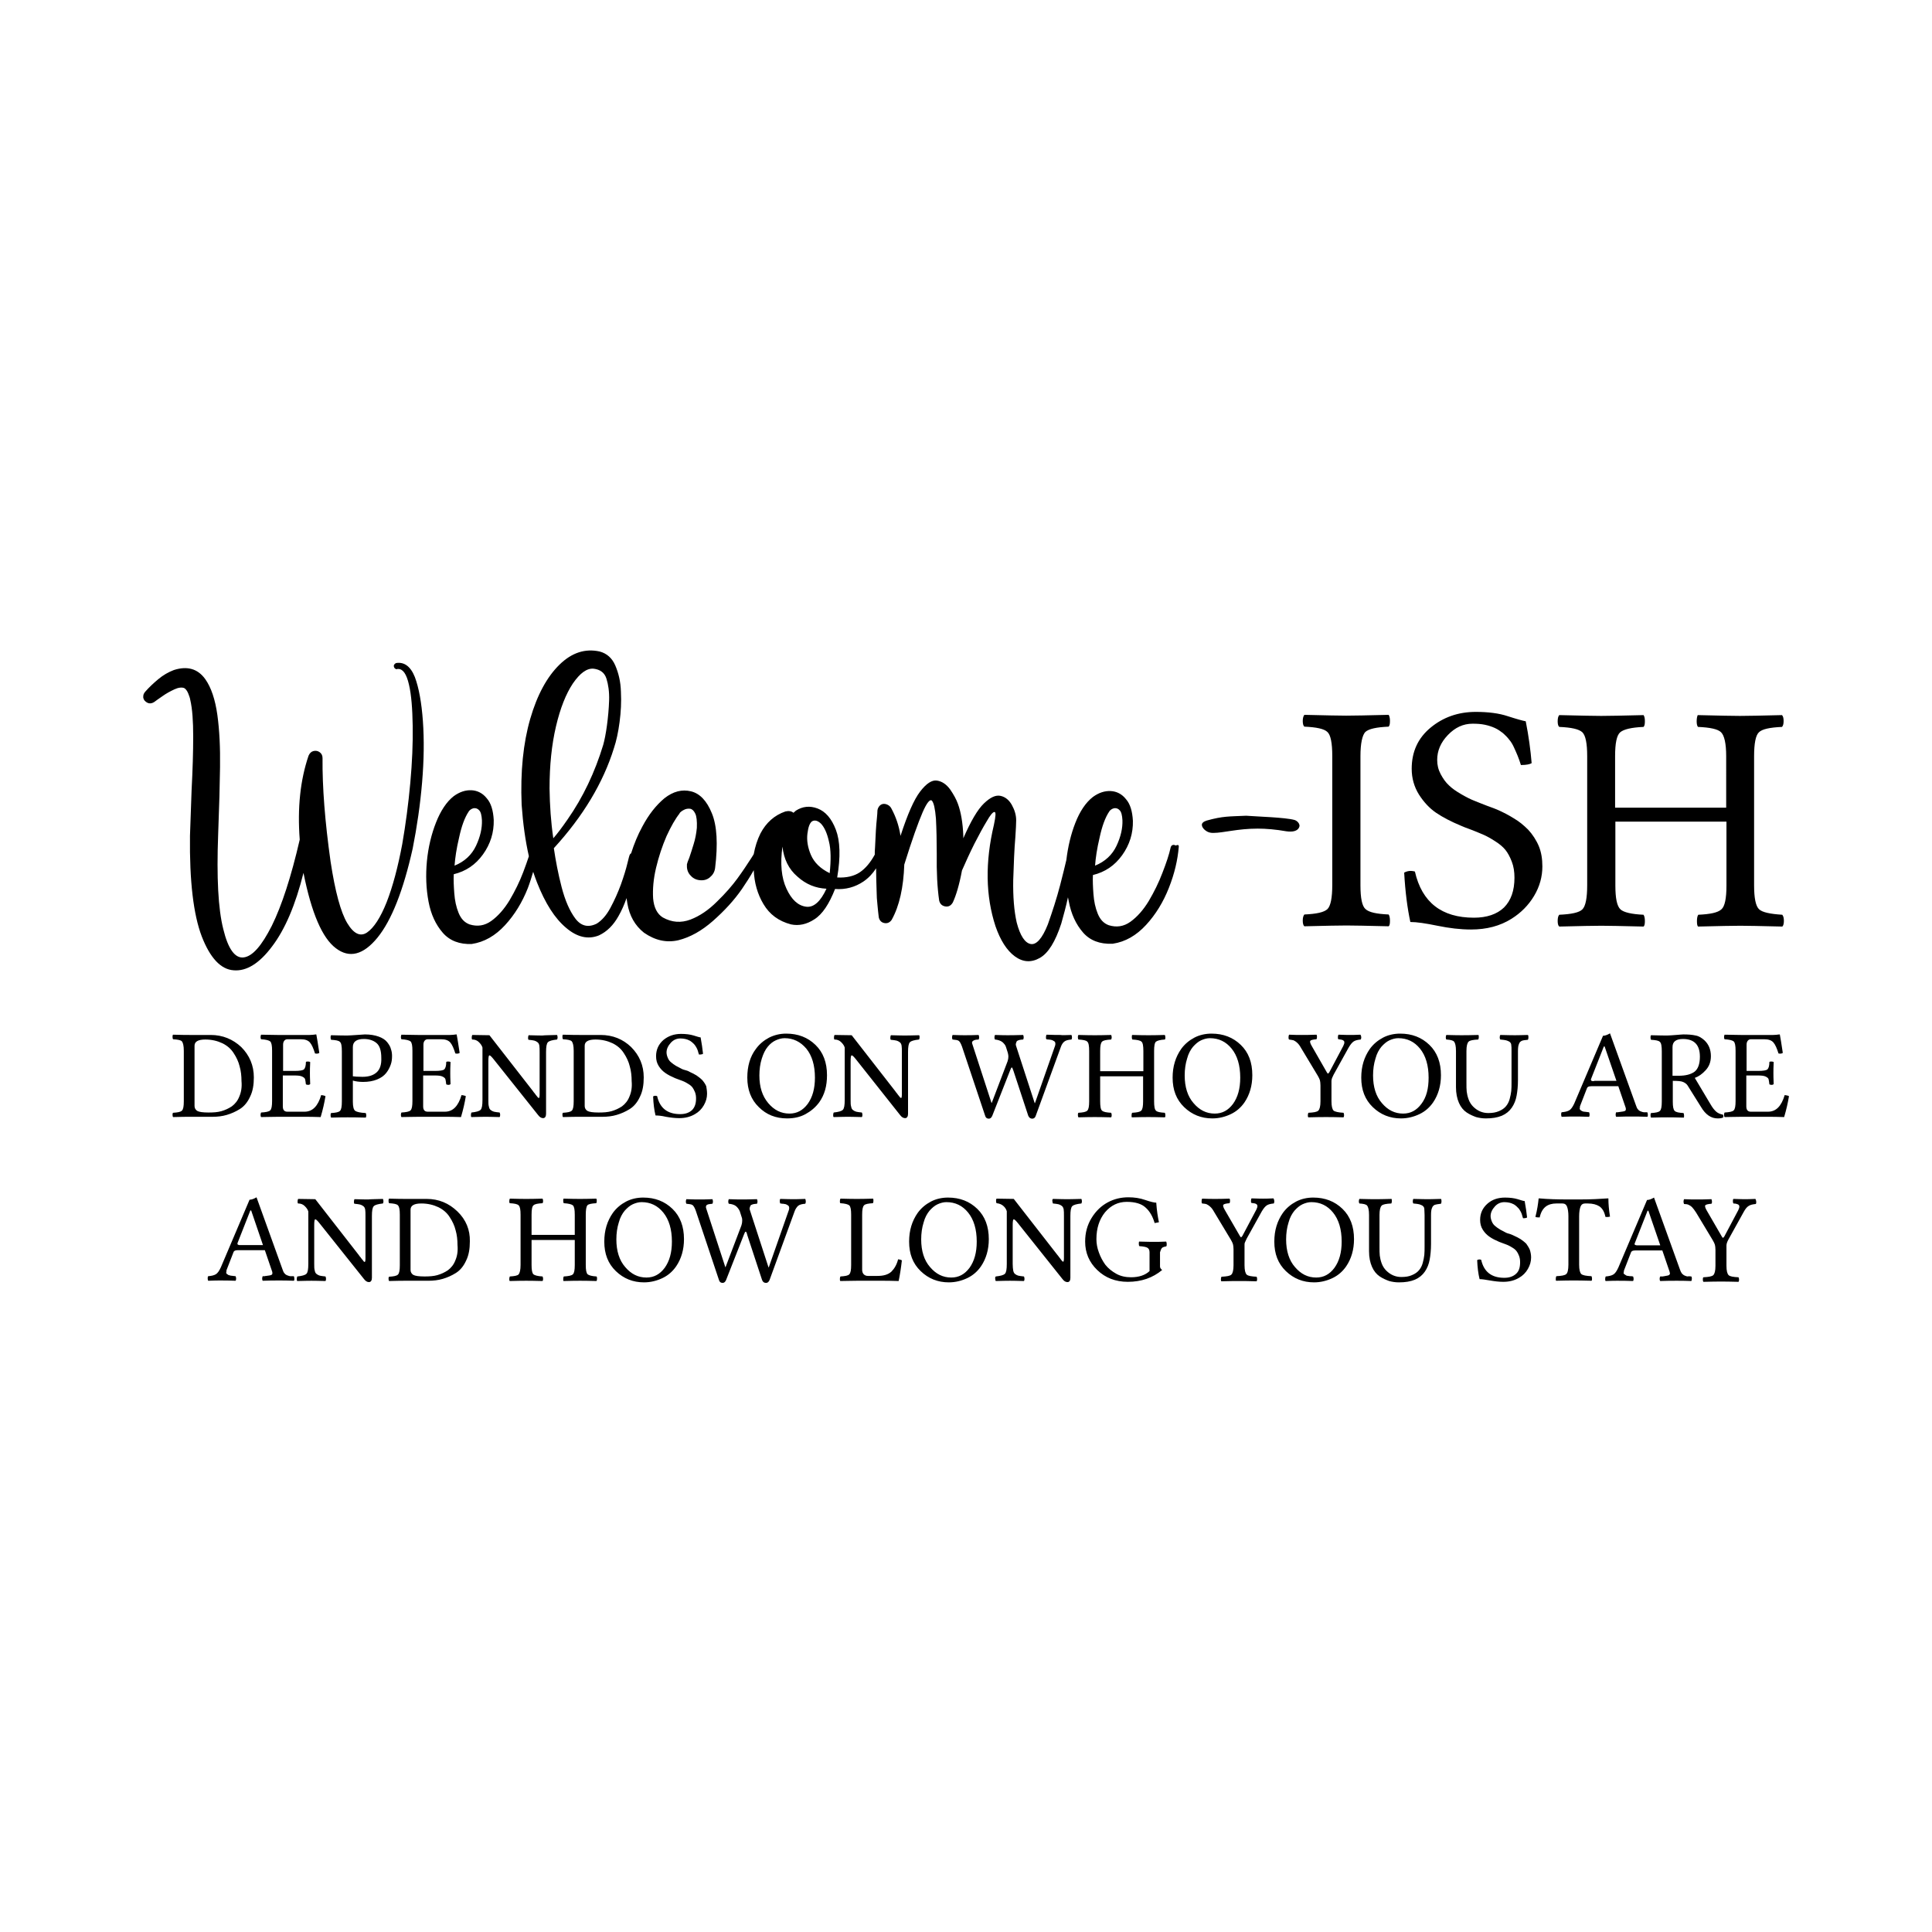 <?xml version="1.0" encoding="utf-8"?>
<!-- Generator: Adobe Illustrator 18.0.0, SVG Export Plug-In . SVG Version: 6.00 Build 0)  -->
<!DOCTYPE svg PUBLIC "-//W3C//DTD SVG 1.1//EN" "http://www.w3.org/Graphics/SVG/1.1/DTD/svg11.dtd">
<svg version="1.1" id="Layer_1" xmlns="http://www.w3.org/2000/svg" xmlns:xlink="http://www.w3.org/1999/xlink" x="0px" y="0px"
	 viewBox="0 0 720 720" style="enable-background:new 0 0 720 720;" xml:space="preserve">
<g>
	<path d="M108.2,475.6c-0.2,0-0.6-0.1-1.1-0.3c-0.5-0.2-0.8-0.4-1.1-0.8c-0.3-0.3-0.5-0.8-0.7-1.4l-9.7-26.9c-1,0.6-1.9,0.9-2.6,0.9
		l-10.7,25.2c-0.6,1.3-1.2,2.2-1.9,2.6c-0.7,0.4-1.6,0.6-2.8,0.7c-0.2,0.2-0.2,0.5-0.2,0.9s0.1,0.7,0.2,0.8c2.3-0.1,3.7-0.1,4.2-0.1
		c1.7,0,3.7,0,6,0.1c0.1-0.1,0.2-0.4,0.2-0.8s-0.1-0.7-0.2-0.9c-0.4,0-0.7-0.1-0.9-0.1c-0.2,0-0.5-0.1-0.9-0.1
		c-0.4-0.1-0.6-0.2-0.8-0.2c-0.1-0.1-0.3-0.2-0.6-0.4s-0.3-0.4-0.3-0.6c0.1-0.2,0.1-0.5,0.1-0.8l2.6-6.7c0.1-0.3,0.3-0.5,0.5-0.6
		c0.2-0.1,0.6-0.2,1.2-0.2h10l2.7,7.9c0.1,0.2,0.1,0.4,0.1,0.5c0,0.2,0,0.3,0,0.4c0,0.1-0.1,0.2-0.2,0.3c-0.1,0.1-0.2,0.2-0.4,0.2
		c-0.2,0.1-0.3,0.1-0.4,0.1s-0.3,0.1-0.6,0.1c-0.3,0-0.5,0.1-0.6,0.1c-0.2,0-0.4,0-0.7,0.1c-0.3,0-0.5,0-0.7,0
		c-0.1,0.2-0.2,0.5-0.2,0.9s0.1,0.7,0.2,0.8c2.3-0.1,4.4-0.1,6.2-0.1c1.3,0,3.1,0,5.4,0.1c0.2-0.1,0.2-0.4,0.2-0.8s-0.1-0.7-0.2-0.9
		C108.9,475.6,108.4,475.6,108.2,475.6z M89.7,464c-0.2,0-0.4,0-0.5,0c-0.1,0-0.3,0-0.4-0.1s-0.2-0.1-0.2-0.1s-0.1-0.1-0.1-0.2
		c0-0.1,0-0.2,0-0.3l4.8-12.2h0.3L98,464H89.7z M142.7,446.8c0.1,0.2,0.2,0.5,0.2,0.9s-0.1,0.7-0.2,0.8c-1.8,0.2-2.9,0.5-3.4,1
		s-0.7,1.7-0.7,3.7v23c0,1-0.4,1.6-1.1,1.6c-0.7,0-1.3-0.4-1.9-1.2l-16.5-20.7c-0.8-1-1.3-1.5-1.6-1.5c-0.3,0-0.4,0.8-0.4,2.3V471
		c0,1.1,0,1.9,0.2,2.5c0.1,0.6,0.3,1,0.7,1.3c0.4,0.3,0.8,0.5,1.2,0.6c0.4,0.1,1.1,0.2,2.1,0.3c0.1,0.2,0.2,0.5,0.2,0.9
		s-0.1,0.7-0.2,0.8c-3.1-0.1-4.9-0.1-5.2-0.1c-0.4,0-2.2,0-5.3,0.1c-0.2-0.1-0.2-0.4-0.2-0.8c0-0.4,0.1-0.7,0.2-0.9
		c1.8-0.2,2.9-0.5,3.4-1c0.5-0.5,0.7-1.7,0.7-3.7v-19.5c-0.2-0.7-0.6-1.3-1.3-2s-1.5-1-2.5-1c-0.2-0.1-0.2-0.4-0.2-0.8
		s0.1-0.7,0.2-0.9l6.4,0.1l16.2,20.8c0.2,0.3,0.4,0.6,0.7,0.9c0.3,0.4,0.4,0.6,0.6,0.8s0.3,0.3,0.4,0.5c0.1,0.2,0.3,0.3,0.3,0.3
		c0.1,0.1,0.2,0.1,0.2,0.1c0.2,0,0.3-0.5,0.3-1.4v-15.6c0-1.1,0-1.9-0.1-2.5c-0.1-0.6-0.3-1-0.7-1.3c-0.4-0.3-0.8-0.5-1.2-0.6
		c-0.4-0.1-1.1-0.2-2.1-0.3c-0.2-0.1-0.2-0.4-0.2-0.8s0.1-0.7,0.2-0.9c3.1,0.1,4.9,0.1,5.2,0.1C137.9,446.9,139.6,446.9,142.7,446.8
		z M170.5,451.5c-3.2-3.1-7-4.7-11.5-4.7c-1.1,0-2.6,0-4.4,0c-1.8,0-2.9,0-3.5,0c-0.9,0-2.9,0-6.1-0.1c-0.2,0.2-0.2,0.4-0.2,0.9
		c0,0.4,0.1,0.7,0.2,0.8c1.7,0.1,2.9,0.3,3.3,0.8c0.5,0.5,0.7,1.6,0.7,3.5v18.8c0,1.9-0.2,3-0.7,3.5s-1.6,0.7-3.3,0.8
		c-0.2,0.2-0.2,0.4-0.2,0.8c0,0.4,0.1,0.7,0.2,0.8c3.1-0.1,5.1-0.1,6.1-0.1c0.3,0,1.4,0,3.1,0c1.8,0,3.6,0,5.5,0
		c1.8,0,3.6-0.2,5.3-0.7s3.3-1.2,4.9-2.2c1.6-1,2.9-2.6,3.8-4.6c1-2,1.4-4.4,1.4-7.2C175.2,458.4,173.7,454.6,170.5,451.5z
		 M169.7,469.7c-0.6,1.6-1.6,2.8-2.8,3.7c-1.2,0.8-2.5,1.4-3.9,1.8c-1.4,0.4-3,0.5-4.8,0.5c-2.1,0-3.5-0.2-4.2-0.6
		c-0.6-0.4-1-1-1-1.8v-22.5c0-1.5,1.3-2.3,4-2.3c2.4,0,4.5,0.5,6.4,1.4c1.8,0.9,3.2,2.1,4.2,3.7c1,1.5,1.8,3.2,2.2,4.9
		c0.5,1.7,0.7,3.6,0.7,5.5C170.7,466.2,170.4,468.1,169.7,469.7z"/>
	<path d="M218.3,452.7v18.7c0,1.9,0.2,3,0.7,3.5c0.5,0.4,1.6,0.7,3.3,0.8c0.2,0.2,0.2,0.5,0.2,0.9s-0.1,0.7-0.2,0.8
		c-3.1-0.1-5.2-0.1-6.1-0.1c-1,0-3.1,0-6.2,0.1c-0.1-0.1-0.1-0.4-0.1-0.8s0.1-0.7,0.2-0.9c1.7-0.1,2.9-0.3,3.4-0.8
		c0.5-0.5,0.7-1.6,0.7-3.5v-9.3h-16.1v9.3c0,1.9,0.2,3,0.7,3.5c0.5,0.4,1.6,0.7,3.4,0.8c0.1,0.2,0.2,0.5,0.2,0.9s-0.1,0.7-0.2,0.8
		c-3.2-0.1-5.2-0.1-6.1-0.1c-1,0-3,0-6.1,0.1c-0.2-0.1-0.2-0.4-0.2-0.8s0.1-0.7,0.2-0.9c1.7-0.1,2.9-0.3,3.3-0.8s0.7-1.6,0.7-3.5
		v-18.7c0-1.9-0.2-3-0.7-3.5s-1.6-0.7-3.3-0.8c-0.2-0.1-0.2-0.4-0.2-0.8s0.1-0.7,0.2-0.9c3.1,0.1,5.2,0.1,6.1,0.1c1,0,3.1,0,6.1-0.1
		c0.1,0.2,0.2,0.5,0.2,0.9s-0.1,0.7-0.2,0.8c-1.8,0.1-2.9,0.3-3.4,0.8c-0.5,0.4-0.7,1.6-0.7,3.5v7.5h16.1v-7.5c0-1.9-0.2-3-0.7-3.5
		c-0.5-0.4-1.6-0.7-3.4-0.8c-0.1-0.1-0.2-0.4-0.2-0.8s0-0.7,0.1-0.9c3.2,0.1,5.2,0.1,6.1,0.1c1,0,3,0,6.1-0.1
		c0.2,0.2,0.2,0.5,0.2,0.9s-0.1,0.7-0.2,0.8c-1.7,0.1-2.9,0.3-3.3,0.8C218.5,449.7,218.3,450.9,218.3,452.7z M250.6,450.5
		c2.9,2.8,4.3,6.6,4.3,11.3c0,3.9-1,7.3-2.9,10.1c-1.3,1.9-3,3.4-5.1,4.4c-2.1,1-4.4,1.6-6.9,1.6c-4.1,0-7.6-1.4-10.5-4.2
		c-2.9-2.8-4.3-6.4-4.3-11c0-4.2,1.1-7.7,3.2-10.7c1.3-1.8,3-3.2,4.9-4.2s4.1-1.5,6.4-1.5C244.1,446.3,247.7,447.7,250.6,450.5z
		 M250.4,462.7c0-4.6-1.1-8.2-3.2-10.8c-2.1-2.6-4.8-3.9-8.1-3.9c-1.1,0-2.2,0.3-3.3,0.8c-1.1,0.5-2.1,1.4-3,2.4
		c-0.9,1.1-1.7,2.5-2.2,4.4c-0.6,1.9-0.9,4-0.9,6.3c0,4.3,1.1,7.8,3.3,10.3c2.2,2.6,4.8,3.9,7.9,3.9c2.8,0,5-1.2,6.8-3.6
		C249.5,470,250.4,466.8,250.4,462.7z M300.1,446.8c-2.3,0.1-3.7,0.1-4.1,0.1c-0.9,0-2.7,0-5.2-0.1c-0.2,0.2-0.2,0.5-0.2,0.9
		s0.1,0.7,0.2,0.8c0.3,0,0.6,0.1,0.8,0.1c0.2,0,0.5,0,0.8,0.1c0.3,0,0.5,0.1,0.7,0.2c0.2,0.1,0.3,0.1,0.5,0.3
		c0.2,0.1,0.3,0.2,0.4,0.4s0.1,0.4,0.1,0.6c0,0.2,0,0.5-0.1,0.7l-7.5,21.4h-0.1l-6.8-20.9c-0.2-0.5-0.3-0.9-0.2-1.3s0.2-0.6,0.3-0.8
		c0.1-0.2,0.3-0.3,0.6-0.4s0.6-0.2,0.8-0.2c0.2,0,0.5-0.1,1-0.1c0.1-0.2,0.2-0.4,0.2-0.8s-0.1-0.7-0.2-0.9c-3,0.1-4.9,0.1-5.8,0.1
		c-0.6,0-2.2,0-4.7-0.1c-0.1,0.2-0.2,0.5-0.2,0.9s0.1,0.7,0.2,0.8c1.1,0.1,2.1,0.4,2.7,0.9s1.1,1.2,1.4,1.9l0.7,2.2
		c0.2,0.5,0.2,0.9,0.2,1.3c0,0.6-0.1,1.2-0.3,1.8l-5.9,15.5h-0.1l-7.1-21.8c-0.2-0.5-0.1-0.9,0-1.1c0.2-0.3,0.4-0.4,0.8-0.5
		s0.8-0.1,1.5-0.2c0.1-0.2,0.2-0.4,0.2-0.8s-0.1-0.7-0.2-0.9c-2.1,0.1-3.8,0.1-5.3,0.1c-0.4,0-1.9,0-4.4-0.1
		c-0.1,0.2-0.2,0.5-0.2,0.9s0.1,0.7,0.2,0.8c1.1,0.1,1.9,0.2,2.3,0.5s0.8,1,1.2,2.1l8.6,25.7c0.2,0.8,0.7,1.2,1.4,1.2
		c0.6,0,1-0.4,1.3-1.1l6.6-16.8c0.3-0.8,0.5-1.2,0.7-1.2c0.2,0,0.4,0.4,0.6,1.3l5.5,16.7c0.3,0.8,0.8,1.1,1.5,1.1
		c0.6,0,1-0.4,1.3-1.1l9.3-25.5c0.3-0.9,0.8-1.6,1.3-2.1c0.6-0.5,1.5-0.7,2.7-0.8c0.1-0.2,0.2-0.4,0.2-0.8S300.2,447,300.1,446.8z"
		/>
	<path d="M336.1,469.7c-0.3,2.7-0.7,5.3-1.2,7.7c-2.9-0.1-4.8-0.1-5.6-0.1h-10c-2.5,0-4.6,0.1-6.1,0.1c-0.2-0.1-0.2-0.4-0.2-0.8
		s0.1-0.7,0.2-0.9c1.7-0.1,2.9-0.3,3.3-0.8c0.5-0.5,0.7-1.6,0.7-3.5v-18.7c0-1.9-0.2-3-0.7-3.5c-0.5-0.4-1.6-0.7-3.3-0.8
		c-0.2-0.1-0.2-0.4-0.2-0.8s0.1-0.7,0.2-0.9c3.1,0.1,5.2,0.1,6.1,0.1c1,0,3.1,0,6.1-0.1c0.1,0.2,0.1,0.5,0.1,0.9s-0.1,0.7-0.2,0.8
		c-1.7,0.1-2.9,0.3-3.3,0.8c-0.5,0.5-0.7,1.6-0.7,3.5v20.5c0,0.7,0.2,1.3,0.6,1.7c0.4,0.4,0.9,0.6,1.6,0.6h3.5c2.3,0,4-0.5,5.2-1.6
		c1.1-1.1,2-2.6,2.5-4.6C335.1,469.4,335.6,469.4,336.1,469.7z M364.2,450.5c2.9,2.8,4.3,6.6,4.3,11.3c0,3.9-1,7.3-2.9,10.1
		c-1.3,1.9-3,3.4-5.1,4.4c-2.1,1-4.4,1.6-6.9,1.6c-4.1,0-7.6-1.4-10.5-4.2c-2.9-2.8-4.3-6.4-4.3-11c0-4.2,1.1-7.7,3.2-10.7
		c1.3-1.8,3-3.2,4.9-4.2s4.1-1.5,6.4-1.5C357.7,446.3,361.3,447.7,364.2,450.5z M364,462.7c0-4.6-1.1-8.2-3.2-10.8
		c-2.1-2.6-4.8-3.9-8.1-3.9c-1.1,0-2.2,0.3-3.3,0.8c-1.1,0.5-2.1,1.4-3,2.4c-0.9,1.1-1.7,2.5-2.2,4.4c-0.6,1.9-0.9,4-0.9,6.3
		c0,4.3,1.1,7.8,3.3,10.3c2.2,2.6,4.8,3.9,7.9,3.9c2.8,0,5-1.2,6.8-3.6C363.1,470,364,466.8,364,462.7z M397.6,446.9
		c-0.3,0-2.1,0-5.2-0.1c-0.2,0.2-0.3,0.5-0.2,0.9s0.1,0.7,0.2,0.8c1,0.1,1.7,0.2,2.1,0.3c0.4,0.1,0.8,0.3,1.2,0.6
		c0.4,0.3,0.6,0.8,0.7,1.3c0.1,0.6,0.1,1.4,0.1,2.5v15.6c0,0.9-0.1,1.4-0.3,1.4c-0.1,0-0.1,0-0.2-0.1c-0.1-0.1-0.2-0.2-0.3-0.3
		c-0.1-0.2-0.3-0.3-0.4-0.5s-0.3-0.4-0.6-0.8c-0.3-0.4-0.5-0.7-0.7-0.9l-16.2-20.8l-6.4-0.1c-0.2,0.2-0.2,0.5-0.2,0.9
		s0.1,0.7,0.2,0.8c1,0.1,1.8,0.4,2.5,1s1.1,1.3,1.3,2V471c0,2-0.2,3.2-0.7,3.7c-0.5,0.5-1.6,0.8-3.4,1c-0.2,0.2-0.3,0.5-0.2,0.9
		c0,0.4,0.1,0.7,0.2,0.8c3.1-0.1,4.8-0.1,5.3-0.1c0.3,0,2.1,0,5.2,0.1c0.1-0.1,0.2-0.4,0.2-0.8s-0.1-0.7-0.2-0.9
		c-1-0.1-1.7-0.2-2.1-0.3c-0.4-0.1-0.8-0.3-1.2-0.6c-0.4-0.3-0.6-0.8-0.7-1.3c-0.1-0.6-0.2-1.4-0.2-2.5v-14.3c0-1.5,0.1-2.3,0.4-2.3
		c0.3,0,0.8,0.5,1.6,1.5l16.5,20.7c0.6,0.8,1.2,1.2,1.9,1.2c0.7,0,1.1-0.5,1.1-1.6v-23c0-2,0.2-3.2,0.7-3.7s1.6-0.8,3.4-1
		c0.1-0.2,0.2-0.4,0.2-0.8s-0.1-0.7-0.2-0.9C399.8,446.9,398,446.9,397.6,446.9z M433,465.1c0.3-0.3,0.9-0.5,1.6-0.6
		c0.2-0.2,0.2-0.4,0.2-0.9c0-0.4-0.1-0.7-0.2-0.9c-1.9,0.1-3.3,0.1-4.2,0.1c-0.9,0-2.9,0-5.9-0.1c-0.1,0.2-0.1,0.5-0.1,0.9
		c0,0.4,0.1,0.7,0.2,0.8c1.5,0.1,2.5,0.3,3,0.6c0.5,0.3,0.8,0.8,0.8,1.7v7c-1.6,1.5-3.9,2.3-6.9,2.3c-2,0-3.9-0.4-5.5-1.3
		s-3-2-4.1-3.4c-1-1.4-1.8-2.9-2.4-4.6c-0.6-1.6-0.9-3.3-0.9-4.9c0-4.1,1.1-7.4,3.2-10c2.2-2.6,4.9-3.9,8.1-3.9c3.1,0,5.5,0.7,7,2.1
		c1.6,1.4,2.7,3.4,3.4,5.8l1.6-0.3c-0.4-1.9-0.8-4.3-1-7.3c-0.7,0-2.1-0.3-4.1-1s-4.1-1-6.3-1c-2.7,0-5.3,0.6-7.7,1.9
		c-2.4,1.3-4.4,3.2-6,5.8c-1.6,2.6-2.4,5.5-2.4,8.8c0,4.2,1.5,7.7,4.5,10.6c3,2.9,6.8,4.4,11.4,4.4c5.1,0,9.3-1.5,12.8-4.4
		c-0.5-0.4-0.8-0.8-0.8-1.3v-5.3C432.5,466,432.7,465.5,433,465.1z"/>
	<path d="M474.9,447.7c0,0.4-0.1,0.7-0.2,0.8c-1.1,0.1-2,0.3-2.6,0.7c-0.6,0.4-1.2,1.1-1.9,2.3l-5.6,10.1c-0.2,0.4-0.4,0.9-0.6,1.3
		s-0.2,0.7-0.2,1c0,0.3,0,0.7,0,1.3v6.3c0,1.9,0.3,3,0.8,3.5s1.8,0.7,3.7,0.8c0.1,0.2,0.2,0.5,0.2,0.9s-0.1,0.7-0.2,0.8
		c-3.1-0.1-5.3-0.1-6.5-0.1c-1.3,0-3.5,0-6.6,0.1c-0.2-0.1-0.2-0.4-0.2-0.8s0.1-0.7,0.2-0.9c2-0.1,3.2-0.3,3.7-0.8s0.8-1.6,0.8-3.5
		v-5.9c0-0.8-0.1-1.5-0.2-1.9s-0.4-1-0.8-1.7l-6.2-10.3c-0.5-0.9-1-1.6-1.5-2c-0.4-0.4-0.9-0.7-1.3-0.9s-1-0.2-1.7-0.3
		c-0.2-0.2-0.2-0.5-0.2-0.9s0.1-0.7,0.2-0.9c1.9,0.1,3.5,0.1,4.8,0.1c1.1,0,2.9,0,5.4-0.1c0.2,0.2,0.2,0.5,0.2,0.9s-0.1,0.7-0.2,0.8
		c-1.3,0.1-2.1,0.3-2.3,0.6c-0.2,0.3,0,1,0.6,2l5.5,9.5c0.2,0.4,0.4,0.6,0.5,0.6s0.3-0.2,0.5-0.5l5.2-9.8c0.2-0.5,0.4-0.9,0.4-1.2
		c0-0.3,0-0.5-0.2-0.7c-0.2-0.2-0.4-0.3-0.7-0.4c-0.3-0.1-0.8-0.1-1.3-0.2c-0.2-0.1-0.2-0.4-0.2-0.8s0.1-0.7,0.2-0.9
		c2.5,0.1,3.9,0.1,4.3,0.1c0.7,0,2,0,3.9-0.1C474.8,447,474.9,447.3,474.9,447.7z M500.3,450.5c2.9,2.8,4.3,6.6,4.3,11.3
		c0,3.9-1,7.3-2.9,10.1c-1.3,1.9-3,3.4-5.1,4.4c-2.1,1-4.4,1.6-6.9,1.6c-4.1,0-7.6-1.4-10.5-4.2c-2.9-2.8-4.3-6.4-4.3-11
		c0-4.2,1.1-7.7,3.2-10.7c1.3-1.8,3-3.2,4.9-4.2s4.1-1.5,6.4-1.5C493.8,446.3,497.4,447.7,500.3,450.5z M500,462.7
		c0-4.6-1.1-8.2-3.2-10.8c-2.1-2.6-4.8-3.9-8.1-3.9c-1.1,0-2.2,0.3-3.3,0.8c-1.1,0.5-2.1,1.4-3,2.4c-0.9,1.1-1.7,2.5-2.2,4.4
		c-0.6,1.9-0.9,4-0.9,6.3c0,4.3,1.1,7.8,3.3,10.3c2.2,2.6,4.8,3.9,7.9,3.9c2.8,0,5-1.2,6.8-3.6C499.1,470,500,466.8,500,462.7z
		 M537,446.8c-3.1,0.1-4.7,0.1-4.8,0.1c-0.5,0-2.3,0-5.5-0.1c-0.1,0.2-0.2,0.5-0.2,0.9s0.1,0.7,0.2,0.8c1.1,0.1,1.8,0.2,2.2,0.3
		c0.4,0.1,0.8,0.3,1.2,0.5c0.4,0.3,0.7,0.7,0.7,1.2s0.1,1.3,0.1,2.3v11.6c0,1.3,0,2.3-0.1,3.3c-0.1,0.9-0.3,1.9-0.6,3
		c-0.3,1.1-0.8,2-1.4,2.7c-0.6,0.7-1.4,1.3-2.6,1.8c-1.1,0.5-2.4,0.7-4,0.7c-2.1,0-4-0.8-5.6-2.4c-0.7-0.7-1.3-1.6-1.7-2.7
		c-0.4-1.1-0.6-2.1-0.7-2.9c-0.1-0.8-0.1-1.9-0.1-3.2v-11.9c0-1.9,0.3-3,0.8-3.5s1.7-0.7,3.6-0.8c0.1-0.2,0.2-0.4,0.2-0.8
		s0-0.7-0.1-0.9c-3.1,0.1-5.2,0.1-6.4,0.1c-0.6,0-2.5,0-5.6-0.1c-0.1,0.2-0.2,0.5-0.2,0.9s0.1,0.7,0.2,0.8c1.5,0.1,2.5,0.3,2.9,0.8
		c0.4,0.5,0.7,1.6,0.7,3.5v13.5c0,2.3,0.4,4.2,1.1,5.8s1.7,2.8,2.9,3.6c1.2,0.8,2.4,1.3,3.5,1.7c1.1,0.3,2.3,0.5,3.6,0.5
		c2.4,0,4.3-0.3,6-1c1.6-0.7,2.8-1.7,3.7-3c0.9-1.3,1.5-2.8,1.8-4.5c0.3-1.6,0.5-3.6,0.5-5.8v-10.7c0-1.3,0.1-2.2,0.4-2.8
		c0.2-0.6,0.6-0.9,1-1.1c0.4-0.1,1.2-0.3,2.3-0.4c0.1-0.2,0.2-0.4,0.2-0.8S537.2,447,537,446.8z"/>
	<path d="M570.1,465.7c0.3,0.9,0.5,1.9,0.5,2.9c0,1.5-0.4,2.9-1.2,4.3c-0.8,1.4-1.9,2.5-3.3,3.3c-1.7,1-3.6,1.5-5.9,1.5
		c-1.5,0-3.2-0.2-4.9-0.5s-3-0.5-3.9-0.5c-0.5-2-0.8-4.4-0.9-7.1c0.5-0.3,1-0.3,1.5-0.1c1,4.5,3.9,6.7,8.6,6.7
		c1.9,0,3.3-0.5,4.4-1.5s1.5-2.4,1.5-4.3c0-0.9-0.1-1.6-0.4-2.4s-0.6-1.3-0.9-1.7c-0.3-0.4-0.8-0.9-1.5-1.3
		c-0.6-0.4-1.2-0.7-1.6-0.9c-0.4-0.2-1-0.4-1.8-0.7c-0.8-0.3-1.3-0.5-1.6-0.6c-1.4-0.6-2.6-1.2-3.6-1.9c-1-0.7-1.8-1.5-2.5-2.6
		c-0.7-1.1-1-2.3-1-3.7c0-2.4,0.9-4.4,2.7-6s4-2.3,6.6-2.3c1.8,0,3.4,0.2,4.7,0.6c1.3,0.4,2.2,0.7,2.6,0.7c0.4,2.2,0.7,4.2,0.9,6.1
		c-0.2,0.2-0.7,0.3-1.5,0.3c-0.2-0.5-0.3-0.9-0.4-1.3c-0.1-0.4-0.3-0.8-0.5-1.2c-0.2-0.4-0.5-0.8-0.7-1.1c-0.3-0.3-0.6-0.6-0.9-0.9
		c-0.4-0.3-0.7-0.6-1.2-0.8c-0.4-0.2-0.9-0.4-1.4-0.5c-0.5-0.1-1.1-0.2-1.8-0.2c-1.4,0-2.6,0.5-3.6,1.6c-1,1.1-1.6,2.3-1.6,3.6
		c0,0.7,0.2,1.4,0.5,2.1c0.3,0.7,0.7,1.2,1.2,1.6s1.1,0.9,1.8,1.3c0.7,0.4,1.4,0.7,1.9,1s1.1,0.5,1.9,0.7c0.8,0.3,1.2,0.5,1.4,0.6
		c0.9,0.4,1.7,0.8,2.5,1.3c0.7,0.5,1.4,1,2.1,1.7C569.2,464.1,569.7,464.8,570.1,465.7z M600,453.4c-0.4-2.5-0.6-4.7-0.6-6.7
		c0-0.1,0-0.1-0.1-0.1c-2.9,0.2-6.4,0.4-10.6,0.4h-4.1c-4.2,0-7.8-0.1-11-0.4c-0.1,0-0.2,0-0.2,0.1c-0.2,1.9-0.5,4.1-1.2,6.8
		c0.4,0.2,1,0.2,1.6,0.2c0.4-1.9,1.2-3.2,2.2-4c1-0.8,2.4-1.2,4-1.2h2.3c0.8,0,1.4,0.4,1.7,1.2c0.3,0.8,0.5,2,0.5,3.5v18.1
		c0,1.9-0.3,3.1-0.8,3.5c-0.5,0.5-1.8,0.7-3.7,0.8c-0.1,0.2-0.2,0.5-0.2,0.9s0,0.7,0.1,0.8c3.1-0.1,5.3-0.1,6.6-0.1
		c1.2,0,3.4,0,6.6,0.1c0.2-0.1,0.2-0.4,0.2-0.8s-0.1-0.7-0.2-0.9c-2-0.1-3.2-0.3-3.8-0.8c-0.5-0.5-0.8-1.6-0.8-3.5v-18
		c0-1.6,0.2-2.8,0.5-3.6c0.3-0.8,0.9-1.2,1.7-1.2h1c1.9,0,3.3,0.4,4.4,1.1c1.1,0.8,1.8,2,2.2,3.9C599.1,453.6,599.7,453.5,600,453.4
		z M630.3,475.7c0.2,0.2,0.2,0.5,0.2,0.9s-0.1,0.7-0.2,0.8c-2.3-0.1-4.1-0.1-5.4-0.1c-1.8,0-3.9,0-6.2,0.1c-0.1-0.1-0.2-0.4-0.2-0.8
		s0.1-0.7,0.2-0.9c0.2,0,0.4,0,0.7,0c0.3,0,0.5,0,0.7-0.1c0.2,0,0.4,0,0.6-0.1c0.3,0,0.4-0.1,0.6-0.1s0.3-0.1,0.4-0.1
		c0.2-0.1,0.3-0.1,0.4-0.2c0.1-0.1,0.1-0.2,0.2-0.3c0-0.1,0.1-0.3,0-0.4c0-0.2-0.1-0.3-0.1-0.5l-2.7-7.9h-10c-0.6,0-1,0.1-1.2,0.2
		c-0.2,0.1-0.4,0.3-0.5,0.6l-2.6,6.7c0,0.3-0.1,0.6-0.1,0.8c-0.1,0.2,0,0.4,0.3,0.6s0.4,0.3,0.6,0.4c0.1,0.1,0.4,0.2,0.8,0.2
		c0.4,0.1,0.7,0.1,0.9,0.1c0.2,0,0.5,0,0.9,0.1c0.1,0.2,0.2,0.5,0.2,0.9s-0.1,0.7-0.2,0.8c-2.3-0.1-4.3-0.1-6-0.1
		c-0.5,0-1.9,0-4.2,0.1c-0.2-0.1-0.2-0.4-0.2-0.8s0.1-0.7,0.2-0.9c1.2-0.1,2.1-0.3,2.8-0.7c0.7-0.4,1.3-1.3,1.9-2.6l10.7-25.2
		c0.7,0,1.6-0.3,2.6-0.9l9.7,26.9c0.2,0.6,0.4,1,0.7,1.4c0.3,0.3,0.6,0.6,1.1,0.8c0.5,0.2,0.8,0.3,1.1,0.3
		C629.1,475.6,629.6,475.6,630.3,475.7z M618.7,464l-4.4-12.8H614l-4.8,12.2c0,0.1-0.1,0.2,0,0.3c0,0.1,0,0.1,0.1,0.2
		s0.1,0.1,0.2,0.1s0.2,0,0.4,0.1c0.1,0,0.3,0,0.5,0H618.7z M654.2,446.8c-1.9,0.1-3.2,0.1-3.9,0.1c-0.3,0-1.8,0-4.3-0.1
		c-0.2,0.2-0.2,0.5-0.2,0.9s0.1,0.7,0.2,0.8c0.6,0,1,0.1,1.3,0.2c0.3,0.1,0.6,0.2,0.7,0.4c0.2,0.2,0.2,0.4,0.2,0.7
		c0,0.3-0.2,0.7-0.4,1.2l-5.2,9.8c-0.2,0.3-0.4,0.5-0.5,0.5s-0.3-0.2-0.5-0.6l-5.5-9.5c-0.6-1-0.8-1.7-0.6-2c0.2-0.3,1-0.5,2.3-0.6
		c0.2-0.2,0.2-0.4,0.2-0.8s-0.1-0.7-0.2-0.9c-2.5,0.1-4.3,0.1-5.4,0.1c-1.3,0-2.9,0-4.8-0.1c-0.1,0.2-0.2,0.5-0.2,0.9
		s0.1,0.7,0.2,0.9c0.7,0,1.3,0.1,1.7,0.3s0.8,0.4,1.3,0.9c0.4,0.4,0.9,1.1,1.5,2l6.2,10.3c0.4,0.7,0.7,1.3,0.8,1.7s0.2,1.1,0.2,1.9
		v5.9c0,1.9-0.3,3-0.8,3.5s-1.8,0.7-3.7,0.8c-0.2,0.2-0.2,0.5-0.2,0.9s0.1,0.7,0.2,0.8c3.1-0.1,5.3-0.1,6.6-0.1c1.2,0,3.4,0,6.5,0.1
		c0.1-0.1,0.2-0.4,0.2-0.8s-0.1-0.7-0.2-0.9c-2-0.1-3.2-0.3-3.7-0.8s-0.8-1.6-0.8-3.5v-6.3c0-0.5,0-1,0-1.3c0-0.3,0.1-0.7,0.2-1
		s0.3-0.8,0.6-1.3l5.6-10.1c0.6-1.1,1.2-1.9,1.9-2.3c0.6-0.4,1.5-0.6,2.6-0.7c0.2-0.2,0.2-0.4,0.2-0.8S654.3,447,654.2,446.8z"/>
	<path d="M157.6,268.7c0.5,7,0.4,14.6-0.3,22.9c-0.7,8.3-1.9,16.5-3.5,24.6c-3.5,15.7-7.9,26.8-13.1,33.2c-5.3,6.5-10.5,7.8-15.5,4
		c-5.1-3.8-9.1-13.1-12.1-28.1c-3,12-6.9,21.1-11.7,27.4c-4.7,6.3-9.5,9.3-14.3,8.9c-4.8-0.3-8.8-4.6-11.9-12.6
		c-3.1-8.1-4.6-20.6-4.4-37.5c0.2-6,0.4-11.7,0.6-17c0.4-7.6,0.6-14.2,0.6-20c0-5.7-0.3-10.3-1.1-13.7c-0.1-0.7-0.4-1.5-0.8-2.5
		c-0.4-0.9-0.9-1.6-1.5-1.9c-0.9-0.3-2.1-0.2-3.6,0.5c-1.5,0.7-3,1.5-4.4,2.5c-1.4,1-2.5,1.7-3.1,2.2c-0.6,0.4-1.3,0.6-1.9,0.5
		c-0.7-0.1-1.2-0.5-1.7-1c-0.4-0.5-0.6-1.1-0.5-1.7c0-0.6,0.3-1.1,0.7-1.6c1.5-1.7,3.1-3.2,4.9-4.7c1.8-1.5,3.7-2.6,5.8-3.4
		c5-1.6,8.9-0.5,11.7,3.4c2.2,3.1,3.7,7.6,4.5,13.3c0.8,5.8,1.1,12.2,1,19.5c-0.1,7.2-0.3,14.6-0.6,22.1c0,1-0.1,2-0.1,3
		c-0.6,16,0,27.7,1.9,35.2c1.8,7.5,4.4,11,7.6,10.6c3.3-0.4,6.7-4.3,10.5-11.8c3.7-7.5,7.2-18.2,10.4-32.1
		c-0.9-11.8,0.2-22.2,3.3-31.3c0.4-0.9,1-1.5,1.8-1.7c0.8-0.2,1.6-0.1,2.3,0.4c0.7,0.5,1.1,1.2,1.1,2.2c-0.1,10.8,0.9,23.7,3,38.6
		c1.7,11.2,3.8,18.9,6.2,22.9c2.4,4,4.9,5.2,7.4,3.5s5-5.5,7.3-11.3c2.3-5.9,4.2-13.1,5.8-21.6c1.3-7.5,2.3-15.1,3-22.8
		c0.7-7.7,1-14.7,0.9-21.2c-0.1-6.5-0.5-11.7-1.4-15.5c-0.9-3.9-2.2-5.8-4-5.8c-0.1,0-0.1,0-0.2,0c0,0-0.1,0-0.1,0
		c0,0-0.1,0-0.1,0.1c-0.5,0-0.8-0.2-1-0.5c-0.2-0.3-0.3-0.7-0.2-1s0.4-0.6,0.8-0.8c3-0.5,5.4,1.2,7,5.2
		C156.1,256.3,157.1,261.8,157.6,268.7z M439.3,315.5c-0.4,5-1.6,10.1-3.7,15.4c-2.1,5.3-4.9,9.9-8.5,13.8s-7.7,6.3-12.4,7h-0.1
		h-0.1c-4.6,0.2-8.3-1.2-10.9-4.2c-2.6-3-4.4-6.8-5.3-11.6c-0.1-0.5-0.2-1-0.3-1.5c-0.7,3.3-1.6,6.6-2.5,9.8c-2.2,6.7-4.8,11-8,12.8
		c-3.2,1.8-6.3,1.6-9.3-0.6c-3-2.2-5.4-6-7.2-11.2c-3.7-11.3-3.9-23.9-0.6-37.8c0.7-3.3,0.8-4.8,0.2-4.8s-1.6,1.2-2.9,3.5
		c-1.4,2.3-2.9,5.1-4.6,8.4c-1.7,3.4-3.2,6.7-4.6,9.9c-1,5.4-2.2,9.3-3.4,11.9c-0.7,1.2-1.6,1.7-2.8,1.5c-1.2-0.2-2-0.9-2.3-2.2
		c-0.7-4.8-1-10.6-0.9-17.4c0-4.8-0.1-9.2-0.3-13.1c-0.3-3.7-0.8-5.9-1.5-6.7c-0.7-0.7-1.9,0.7-3.5,4.4s-3.9,10.1-6.8,19.4
		c-0.3,8.5-1.8,15.4-4.7,20.6c-0.7,1-1.6,1.4-2.7,1.2c-1.1-0.2-1.8-0.9-2.1-2.1c-0.2-1.3-0.3-2.9-0.5-4.7c-0.2-1.8-0.3-3.4-0.3-4.8
		c-0.1-3.2-0.2-6.1-0.2-8.8c-1.3,2-2.8,3.6-4.7,4.9c-3.1,2.1-6.7,3.1-10.6,2.8c-2.2,5.6-4.7,9.4-7.7,11.3c-2.9,1.9-5.8,2.5-8.7,1.9
		c-4.6-1.2-8-3.7-10.3-7.6c-2.2-3.7-3.4-7.9-3.6-12.6c-1.4,2.5-2.9,4.8-4.4,7c-2.9,4.2-6.5,8.1-10.8,11.9c-4.2,3.7-8.5,6.1-12.9,7.2
		c-4.4,1-8.6,0.1-12.8-2.8c-3.4-2.7-5.4-6.3-6.2-10.9c-0.1-0.7-0.2-1.3-0.3-2c-0.8,2.3-1.8,4.6-3,6.7c-1.9,3.4-4.3,5.8-7.3,7.2
		c-4,1.6-8.1,0.7-12.2-2.8c-4.2-3.5-7.8-9.1-10.9-17c-0.5-1.2-0.9-2.5-1.4-3.9c-0.6,2-1.2,4-2,6.1c-2.1,5.3-4.9,9.9-8.5,13.8
		s-7.7,6.3-12.4,7H176h-0.1c-4.6,0.2-8.3-1.2-10.9-4.2c-2.6-3-4.4-6.8-5.3-11.6c-0.9-4.8-1.1-9.8-0.6-15.1
		c0.5-5.2,1.7-10.1,3.4-14.4s3.9-7.7,6.6-9.8c2.2-1.6,4.4-2.3,6.6-2.2c2.2,0.1,4.2,1.1,5.7,3c1.6,1.8,2.4,4.5,2.6,8.1
		c0.1,4.6-1.2,8.9-4,12.8s-6.4,6.3-10.9,7.4c-0.1,2.1,0,4.5,0.2,7.1c0.2,2.7,0.7,5.1,1.6,7.3c0.9,2.2,2.2,3.6,4.1,4.3
		c2.9,0.9,5.6,0.5,8.1-1.3c2.5-1.8,4.8-4.4,6.8-7.7c2-3.4,3.7-6.8,5.1-10.5c0.8-2.1,1.5-4.1,2.1-5.9c-1.3-5.7-2.2-12.1-2.7-19.2
		c-0.5-12.4,0.6-23,3.2-32c2.6-9,6.3-15.7,10.9-20.2c4.6-4.5,9.6-6.1,15-4.9c2.6,0.7,4.6,2.4,5.8,5.2c1.2,2.8,2,6,2.1,9.8
		c0.2,3.8,0,7.5-0.5,11.3c-0.5,3.8-1.2,7-2.1,9.7c-4,12.9-11.5,25.4-22.4,37.3c0.7,4.7,1.6,9.5,2.9,14.5c1.3,5,3,8.9,5.1,11.7
		s4.8,3.5,8,1.9c1.9-1.2,3.6-3.1,5.1-5.9c1.5-2.8,2.8-5.7,3.9-8.7c1.1-3.1,1.9-5.7,2.4-7.8c0.5-2.1,0.8-3.1,0.8-3
		c0.1-0.4,0.3-0.6,0.6-0.8c1.1-3.5,2.5-6.9,4.2-10c2.4-4.5,5.1-7.9,8.2-10.5c3.3-2.6,6.6-3.4,9.9-2.6c3.3,0.8,5.9,3.5,7.8,8.2
		c1.9,4.6,2.3,11.4,1.2,20.4c-0.2,1.5-0.9,2.6-2,3.5c-1.1,0.9-2.4,1.2-3.9,1c-1.5-0.2-2.6-0.9-3.5-2c-0.9-1.1-1.2-2.4-1.1-3.9
		c0.1-0.5,0.4-1.3,0.9-2.5c0.5-1.4,1-3.1,1.6-5s1-4,1.2-6.1c0.1-2.5-0.1-4.3-0.6-5.3c-0.5-1.1-1.2-1.7-1.9-1.8s-1.6,0-2.3,0.4
		c-0.8,0.4-1.3,0.8-1.7,1.3h0.1c-1.6,2-3.2,4.8-4.9,8.5c-1.6,3.7-2.9,7.6-3.9,11.8c-1,4.2-1.3,8-1.1,11.4c0.3,3.4,1.5,5.8,3.6,7.1
		c3.4,1.9,6.8,2.1,10.3,0.8c3.4-1.3,6.7-3.5,9.9-6.7c3.2-3.1,5.7-6,7.6-8.6s3.7-5.3,5.3-7.8c0.3-0.5,0.6-0.9,0.8-1.3
		c0.5-2.7,1.3-5.3,2.5-7.7c2.1-4,5.2-6.8,9.3-8.2c1.3-0.3,2.3-0.1,3,0.5c0.3-0.3,0.6-0.5,0.9-0.8c2.5-1.6,5.2-1.9,8.1-0.8
		c2.9,1.1,5.2,3.7,6.8,7.9s1.8,10.1,0.5,17.8c3.4,0.2,6.3-0.5,8.4-1.9c2.2-1.5,4-3.7,5.6-6.6c0,0,0,0,0,0c0-0.9,0-1.7,0.1-2.6
		c0.2-4.7,0.4-8.4,0.7-11c0.1-1.2,0.2-2.1,0.2-2.9c0.1-0.7,0.4-1.3,0.9-1.8c0.5-0.5,1.2-0.7,1.9-0.6c1.1,0.2,2,0.8,2.5,1.9
		c1.5,2.8,2.7,6.1,3.3,10c2.6-8,5-13.5,7.3-16.5c2.3-3,4.4-4.4,6.3-4.1c1.9,0.3,3.5,1.4,4.9,3.3c1.3,1.9,2.3,3.7,2.9,5.4
		c1.1,3,1.8,7,2,11.8c0,0.3,0,0.6,0,1c2.8-6.4,5.3-10.7,7.7-13c2.4-2.3,4.4-3.2,6.2-2.8c1.8,0.4,3.2,1.6,4.2,3.4
		c1,1.8,1.6,3.7,1.6,5.7c0,1.2-0.1,3.2-0.3,6.2c-0.4,4.6-0.6,10-0.8,16.1c-0.1,6.1,0.3,11.4,1.3,15.8c1.3,5,3.1,7.6,5.2,8
		s4.3-2,6.4-7.3c1.7-4.8,3.3-9.7,4.6-14.7c1-4,1.8-7,2.3-9.3c0.6-5,1.7-9.6,3.3-13.7c1.7-4.4,3.9-7.7,6.6-9.8
		c2.2-1.6,4.4-2.3,6.6-2.2c2.2,0.1,4.2,1.1,5.7,3c1.6,1.8,2.4,4.5,2.6,8.1c0.1,4.6-1.2,8.9-4,12.8s-6.4,6.3-10.9,7.4
		c-0.1,2.1,0,4.5,0.2,7.1c0.2,2.7,0.7,5.1,1.6,7.3c0.9,2.2,2.2,3.6,4.1,4.3c2.9,0.9,5.6,0.5,8.1-1.3c2.5-1.8,4.8-4.4,6.8-7.7
		c2-3.4,3.7-6.8,5.1-10.5c1.4-3.6,2.5-6.8,3.1-9.6c0.2-0.5,0.4-0.7,0.8-0.8c0.4-0.1,0.7,0,1,0.2C439.2,314.7,439.3,315,439.3,315.5z
		 M408.1,322.6c3.7-1.5,6.4-4,8-7.4c1.6-3.4,2.3-6.6,2.2-9.5c-0.1-1.8-0.4-3.1-1-3.7c-0.6-0.7-1.3-0.9-2.1-0.8
		c-0.8,0.2-1.4,0.6-1.9,1.3l0.1-0.1c-1.5,2.2-2.7,5.5-3.6,9.7C408.8,316.3,408.3,319.8,408.1,322.6z M169.4,322.6
		c3.7-1.5,6.4-4,8-7.4c1.6-3.4,2.3-6.6,2.2-9.5c-0.1-1.8-0.4-3.1-1-3.7c-0.6-0.7-1.3-0.9-2.1-0.8c-0.8,0.2-1.4,0.6-1.9,1.3l0.1-0.1
		c-1.5,2.2-2.7,5.5-3.6,9.7C170.1,316.3,169.6,319.8,169.4,322.6z M206.2,312.4c1.5-1.7,3.3-4.1,5.3-7c5.8-8.3,10.2-17.6,13.3-27.8
		c0.5-1.8,1-4.3,1.4-7.3c0.4-3,0.7-6.2,0.8-9.3c0.1-3.2-0.3-5.9-1-8.1c-0.7-2.2-2.3-3.4-4.8-3.7c-2.5-0.2-5,1.6-7.7,5.5
		c-2.6,3.9-4.7,9.2-6.3,16c-1.6,6.8-2.4,14.5-2.4,23.2C204.9,300.2,205.3,306.3,206.2,312.4z M308,331.2c-4-0.2-7.6-1.6-10.8-4.5
		c-3.3-2.8-5.1-6.6-5.6-11.2c-0.9,6.4-0.4,11.6,1.5,15.7c1.9,4.1,4.3,6.3,7.3,6.7C303.2,338.3,305.8,336,308,331.2z M308.9,313.5
		c-0.7-3.1-1.7-5.2-2.9-6.5c-1.2-1.2-2.4-1.5-3.4-0.9c-0.9,0.7-1.4,2.2-1.7,4.6c-0.3,2.4,0.1,5.1,1.3,7.9c1.2,2.8,3.5,5.1,7,6.8
		C309.7,320.6,309.7,316.6,308.9,313.5z M482.5,305.6c-3.4-1-14.4-1.3-18.1-1.6c-6.4,0.3-8.6,0.1-14.7,1.8c-1.3,0.4-1.8,1-1.8,1.6
		c0,1.3,1.8,2.7,3.1,2.9c0.4,0.1,0.8,0.1,1.2,0.1c3.7,0,9-1.6,16.5-1.6c3.1,0,6.7,0.3,10.7,1c0.6,0.1,1.1,0.1,1.6,0.1
		c2.3,0,3.3-1.2,3.3-2.3C484.2,306.9,483.6,306,482.5,305.6z"/>
	<path d="M507,281.8v48.1c0,4.8,0.6,7.8,1.9,8.9c1.3,1.2,4.1,1.8,8.6,2c0.3,0.4,0.5,1.2,0.5,2.3c0,1.1-0.1,1.8-0.5,2.1
		c-8.1-0.2-13.3-0.3-15.7-0.3c-2.6,0-7.8,0.1-15.7,0.3c-0.4-0.3-0.6-1.1-0.6-2.1c0-1.1,0.2-1.8,0.6-2.3c4.5-0.2,7.3-0.8,8.6-2
		c1.2-1.2,1.8-4.2,1.8-9v-48.1c0-4.8-0.6-7.8-1.8-8.9c-1.2-1.2-4.1-1.8-8.6-2c-0.4-0.3-0.6-1.1-0.6-2.1s0.2-1.8,0.6-2.3
		c8.1,0.2,13.2,0.3,15.6,0.3c2.6,0,7.9-0.1,15.8-0.3c0.3,0.4,0.5,1.2,0.5,2.2c0,1.1-0.1,1.8-0.5,2.2c-4.5,0.2-7.4,0.8-8.7,2
		C507.7,274,507,277,507,281.8z M569.5,309.2c-1.7-1.7-3.4-3.1-5.3-4.2c-1.9-1.2-4-2.3-6.3-3.3c-0.5-0.2-1.7-0.7-3.7-1.4
		c-1.9-0.7-3.5-1.4-4.8-1.9c-1.3-0.5-2.9-1.3-4.8-2.4s-3.5-2.2-4.6-3.3c-1.2-1.1-2.2-2.5-3.1-4.2s-1.3-3.4-1.3-5.3
		c0-3.4,1.3-6.5,4-9.3s5.7-4.2,9.2-4.2c1.7,0,3.2,0.1,4.6,0.4c1.4,0.3,2.6,0.7,3.7,1.2c1.1,0.5,2.1,1.2,3,1.9
		c0.9,0.8,1.7,1.6,2.3,2.4c0.7,0.8,1.3,1.8,1.8,2.9s1,2.2,1.4,3.2c0.4,1,0.8,2.1,1.2,3.4c2.1,0,3.4-0.3,4-0.7
		c-0.4-4.8-1.1-10.1-2.2-15.6c-1.1-0.2-3.3-0.8-6.7-1.9c-3.3-1.1-7.3-1.6-11.9-1.6c-6.6,0-12.2,2-16.9,5.9c-4.7,3.9-7,9-7,15.3
		c0,3.5,0.9,6.7,2.7,9.6c1.8,2.8,3.9,5.1,6.4,6.8c2.5,1.7,5.6,3.3,9.2,4.8c0.7,0.3,2.1,0.9,4.1,1.6c2,0.8,3.5,1.4,4.6,1.9
		c1.1,0.5,2.4,1.2,4.1,2.3c1.6,1,2.9,2.1,3.8,3.2c0.9,1.1,1.7,2.6,2.4,4.4c0.7,1.8,1,3.8,1,6c0,4.8-1.3,8.5-3.9,11.1
		c-2.6,2.5-6.4,3.8-11.2,3.8c-12,0-19.4-5.7-22-17.2c-1.4-0.4-2.7-0.3-4,0.4c0.4,7.2,1.2,13.3,2.3,18.4c2.4,0,5.7,0.5,10.1,1.4
		c4.4,0.9,8.5,1.4,12.5,1.4c5.8,0,10.8-1.3,15.1-4c3.5-2.2,6.3-5,8.4-8.5s3.1-7.2,3.1-11c0-2.8-0.4-5.3-1.3-7.5
		S571.1,310.9,569.5,309.2z M655.5,338.8c-1.2-1.2-1.8-4.1-1.8-8.9v-48.1c0-4.8,0.6-7.8,1.8-8.9c1.2-1.2,4.1-1.8,8.6-2
		c0.4-0.4,0.6-1.1,0.6-2.2s-0.2-1.8-0.6-2.2c-7.9,0.2-13.1,0.3-15.7,0.3c-2.4,0-7.6-0.1-15.7-0.3c-0.2,0.4-0.4,1.2-0.4,2.3
		s0.2,1.8,0.5,2.1c4.5,0.2,7.4,0.8,8.6,2c1.2,1.2,1.9,4.1,1.9,8.9V301h-41.4v-19.2c0-4.8,0.6-7.8,1.9-8.9s4.1-1.8,8.7-2
		c0.4-0.4,0.5-1.1,0.5-2.2c0-1.1-0.2-1.8-0.5-2.2c-7.9,0.2-13.2,0.3-15.8,0.3c-2.3,0-7.5-0.1-15.6-0.3c-0.4,0.4-0.6,1.2-0.6,2.3
		s0.2,1.8,0.6,2.1c4.5,0.2,7.3,0.8,8.6,2c1.2,1.2,1.8,4.1,1.8,8.9v48.1c0,4.8-0.6,7.8-1.8,9c-1.2,1.2-4.1,1.8-8.6,2
		c-0.4,0.4-0.6,1.2-0.6,2.3c0,1.1,0.2,1.8,0.6,2.1c7.9-0.2,13.1-0.3,15.7-0.3c2.3,0,7.6,0.1,15.7,0.3c0.4-0.3,0.5-1.1,0.5-2.1
		c0-1.1-0.2-1.8-0.5-2.3c-4.5-0.2-7.4-0.9-8.6-2c-1.3-1.2-1.9-4.1-1.9-8.9v-23.8h41.4v23.8c0,4.8-0.6,7.8-1.9,8.9
		c-1.3,1.2-4.1,1.8-8.6,2c-0.3,0.4-0.5,1.2-0.5,2.3c0,1.1,0.1,1.8,0.4,2.1c8-0.2,13.2-0.3,15.8-0.3c2.3,0,7.5,0.1,15.6,0.3
		c0.4-0.3,0.6-1.1,0.6-2.1c0-1.1-0.2-1.8-0.6-2.3C659.6,340.6,656.7,340,655.5,338.8z"/>
	<path d="M78.5,385.7c-1.1,0-2.6,0-4.4,0c-1.8,0-2.9,0-3.5,0c-0.9,0-2.9,0-6.1-0.1c-0.2,0.2-0.2,0.4-0.2,0.9c0,0.4,0.1,0.7,0.2,0.8
		c1.7,0.1,2.9,0.3,3.3,0.8s0.7,1.6,0.7,3.5v18.8c0,1.9-0.2,3-0.7,3.5c-0.5,0.5-1.6,0.7-3.3,0.8c-0.2,0.2-0.2,0.4-0.2,0.8
		c0,0.4,0.1,0.7,0.2,0.8c3.1-0.1,5.1-0.1,6.1-0.1c0.3,0,1.4,0,3.1,0c1.8,0,3.6,0,5.5,0c1.8,0,3.6-0.2,5.3-0.7
		c1.7-0.5,3.3-1.2,4.9-2.2c1.6-1,2.9-2.6,3.8-4.6c1-2,1.4-4.4,1.4-7.2c0-4.4-1.6-8.2-4.7-11.3C86.8,387.3,83,385.7,78.5,385.7z
		 M89.2,408.6c-0.6,1.6-1.6,2.8-2.8,3.7c-1.2,0.8-2.5,1.4-3.9,1.8c-1.4,0.4-3,0.5-4.8,0.5c-2.1,0-3.5-0.2-4.2-0.6
		c-0.6-0.4-1-1-1-1.8v-22.5c0-1.5,1.3-2.3,4-2.3c2.4,0,4.5,0.5,6.4,1.4c1.8,0.9,3.2,2.1,4.2,3.7c1,1.5,1.8,3.2,2.2,4.9
		c0.5,1.7,0.7,3.6,0.7,5.5C90.2,405.1,89.9,407,89.2,408.6z M121.3,408.5c-0.4,2.5-1,5.1-1.8,7.8c-2.5-0.1-4.5-0.1-6-0.1h-10.1
		c-2.5,0-4.6,0.1-6.1,0.1c-0.1-0.1-0.2-0.4-0.2-0.8s0.1-0.7,0.2-0.9c1.7-0.1,2.9-0.3,3.4-0.8c0.5-0.5,0.7-1.6,0.7-3.5v-18.7
		c0-1.9-0.2-3-0.7-3.5c-0.5-0.4-1.6-0.7-3.4-0.8c-0.1-0.1-0.2-0.4-0.2-0.8s0.1-0.7,0.2-0.9l6.1,0.1h12c0.8,0,1.6-0.1,2.3-0.2
		c0.1,0,0.2,0,0.2,0.1c0.2,1.1,0.6,3.3,1.1,6.8c-0.5,0.3-1,0.3-1.6,0.2c-0.6-1.9-1.2-3.3-1.9-4.1s-1.8-1.2-3.4-1.2h-5
		c-0.5,0-0.9,0.2-1.2,0.6s-0.4,0.9-0.4,1.5v9.7h4.3c1.9,0,3.1-0.2,3.5-0.6c0.4-0.4,0.7-1.3,0.7-2.7c0.1-0.2,0.4-0.2,0.8-0.2
		s0.7,0.1,0.8,0.2c-0.1,1.9-0.1,3.3-0.1,4.1c0,0.6,0,2,0.1,4.1c-0.2,0.2-0.4,0.3-0.8,0.3c-0.4,0-0.6-0.1-0.8-0.2
		c-0.1-0.9-0.2-1.5-0.3-1.9c-0.1-0.4-0.5-0.7-1.1-1c-0.6-0.3-1.6-0.4-2.9-0.4h-4.3v11.5c0,1.4,0.6,2,1.7,2h6.4c3,0,5-2.1,6.2-6.2
		C120.2,408.2,120.7,408.2,121.3,408.5z M144.3,388.4c-0.7-0.9-1.8-1.6-3.2-2.1c-1.4-0.5-3.1-0.8-5.1-0.8c-0.4,0-1.4,0.1-3,0.2
		s-2.8,0.2-3.5,0.2c-0.9,0-2.9,0-6.1-0.1c-0.2,0.2-0.2,0.5-0.2,0.9c0,0.4,0.1,0.7,0.2,0.8c1.7,0.1,2.9,0.3,3.3,0.8
		c0.5,0.4,0.7,1.6,0.7,3.5v18.7c0,1.9-0.2,3-0.7,3.5c-0.5,0.5-1.6,0.7-3.3,0.8c-0.2,0.2-0.2,0.5-0.2,0.9s0.1,0.7,0.2,0.8
		c3.1-0.1,5.1-0.1,6.1-0.1c1.4,0,3.7,0,6.8,0.1c0.1-0.1,0.2-0.4,0.2-0.8s-0.1-0.7-0.2-0.9c-2-0.1-3.3-0.4-3.9-0.8
		c-0.6-0.4-0.9-1.6-0.9-3.4v-7.9c1,0.3,2.3,0.5,3.8,0.5c2,0,3.7-0.3,5.2-0.9c1.5-0.6,2.6-1.4,3.4-2.4c0.8-1,1.3-2,1.7-3.1
		c0.4-1.1,0.5-2.1,0.5-3.3c0-0.8-0.1-1.7-0.4-2.5C145.5,390.1,145,389.3,144.3,388.4z M140.4,399.6c-1.2,1.1-2.9,1.7-5.3,1.7
		c-1.8,0-3-0.1-3.6-0.2v-10.9c0-2,1.4-3,4.1-3c1.9,0,3.5,0.5,4.7,1.5s1.8,2.8,1.8,5.6C142.2,396.7,141.6,398.5,140.4,399.6z
		 M173.6,408.5c-0.4,2.5-1,5.1-1.8,7.8c-2.5-0.1-4.5-0.1-6-0.1h-10.1c-2.5,0-4.6,0.1-6.1,0.1c-0.1-0.1-0.2-0.4-0.2-0.8
		s0.1-0.7,0.2-0.9c1.7-0.1,2.9-0.3,3.4-0.8c0.5-0.5,0.7-1.6,0.7-3.5v-18.7c0-1.9-0.2-3-0.7-3.5c-0.5-0.4-1.6-0.7-3.4-0.8
		c-0.1-0.1-0.2-0.4-0.2-0.8s0.1-0.7,0.2-0.9l6.1,0.1h12c0.8,0,1.6-0.1,2.3-0.2c0.1,0,0.2,0,0.2,0.1c0.2,1.1,0.6,3.3,1.1,6.8
		c-0.5,0.3-1,0.3-1.6,0.2c-0.6-1.9-1.2-3.3-1.9-4.1s-1.8-1.2-3.4-1.2h-5c-0.5,0-0.9,0.2-1.2,0.6s-0.4,0.9-0.4,1.5v9.7h4.3
		c1.9,0,3.1-0.2,3.5-0.6c0.4-0.4,0.7-1.3,0.7-2.7c0.1-0.2,0.4-0.2,0.8-0.2s0.7,0.1,0.8,0.2c-0.1,1.9-0.1,3.3-0.1,4.1
		c0,0.6,0,2,0.1,4.1c-0.2,0.2-0.4,0.3-0.8,0.3c-0.4,0-0.6-0.1-0.8-0.2c-0.1-0.9-0.2-1.5-0.3-1.9c-0.1-0.4-0.5-0.7-1.1-1
		c-0.6-0.3-1.6-0.4-2.9-0.4h-4.3v11.5c0,1.4,0.6,2,1.7,2h6.4c3,0,5-2.1,6.2-6.2C172.5,408.2,173,408.2,173.6,408.5z M207.6,385.7
		c0.1,0.2,0.2,0.5,0.2,0.9c0,0.4-0.1,0.7-0.2,0.8c-1.8,0.2-2.9,0.5-3.4,1c-0.5,0.5-0.7,1.7-0.7,3.7v23c0,1-0.4,1.6-1.1,1.6
		c-0.7,0-1.3-0.4-1.9-1.2L184,394.8c-0.8-1-1.3-1.5-1.6-1.5c-0.3,0-0.4,0.8-0.4,2.3v14.3c0,1.1,0,1.9,0.2,2.5c0.1,0.6,0.3,1,0.7,1.3
		c0.4,0.3,0.8,0.5,1.2,0.6c0.4,0.1,1.1,0.2,2.1,0.3c0.1,0.2,0.2,0.5,0.2,0.9s-0.1,0.7-0.2,0.8c-3.1-0.1-4.9-0.1-5.2-0.1
		c-0.4,0-2.2,0-5.3,0.1c-0.2-0.1-0.2-0.4-0.2-0.8c0-0.4,0.1-0.7,0.2-0.9c1.8-0.2,2.9-0.5,3.4-1c0.5-0.5,0.7-1.7,0.7-3.7v-19.5
		c-0.2-0.7-0.6-1.3-1.3-2s-1.5-1-2.5-1c-0.2-0.1-0.2-0.4-0.2-0.8s0.1-0.7,0.2-0.9l6.4,0.1l16.2,20.8c0.2,0.3,0.4,0.6,0.7,0.9
		c0.3,0.4,0.4,0.6,0.6,0.8c0.1,0.2,0.3,0.3,0.4,0.5c0.1,0.2,0.3,0.3,0.3,0.3s0.2,0.1,0.2,0.1c0.2,0,0.3-0.5,0.3-1.4v-15.6
		c0-1.1,0-1.9-0.1-2.5c-0.1-0.6-0.3-1-0.7-1.3c-0.4-0.3-0.8-0.5-1.2-0.6c-0.4-0.1-1.1-0.2-2.1-0.3c-0.2-0.1-0.2-0.4-0.2-0.8
		s0.1-0.7,0.2-0.9c3.1,0.1,4.9,0.1,5.2,0.1C202.8,385.8,204.5,385.8,207.6,385.7z M223.8,385.7c-1.1,0-2.6,0-4.4,0
		c-1.8,0-2.9,0-3.5,0c-0.9,0-2.9,0-6.1-0.1c-0.2,0.2-0.2,0.4-0.2,0.9c0,0.4,0.1,0.7,0.2,0.8c1.7,0.1,2.9,0.3,3.3,0.8
		s0.7,1.6,0.7,3.5v18.8c0,1.9-0.2,3-0.7,3.5c-0.5,0.5-1.6,0.7-3.3,0.8c-0.2,0.2-0.2,0.4-0.2,0.8c0,0.4,0.1,0.7,0.2,0.8
		c3.1-0.1,5.1-0.1,6.1-0.1c0.3,0,1.4,0,3.1,0c1.8,0,3.6,0,5.5,0c1.8,0,3.6-0.2,5.3-0.7c1.7-0.5,3.3-1.2,4.9-2.2
		c1.6-1,2.9-2.6,3.8-4.6c1-2,1.4-4.4,1.4-7.2c0-4.4-1.6-8.2-4.7-11.3C232.2,387.3,228.4,385.7,223.8,385.7z M234.6,408.6
		c-0.6,1.6-1.6,2.8-2.8,3.7c-1.2,0.8-2.5,1.4-3.9,1.8c-1.4,0.4-3,0.5-4.8,0.5c-2.1,0-3.5-0.2-4.2-0.6c-0.6-0.4-1-1-1-1.8v-22.5
		c0-1.5,1.3-2.3,4-2.3c2.4,0,4.5,0.5,6.4,1.4c1.8,0.9,3.2,2.1,4.2,3.7c1,1.5,1.8,3.2,2.2,4.9c0.5,1.7,0.7,3.6,0.7,5.5
		C235.6,405.1,235.3,407,234.6,408.6z M263.5,407.6c0,1.5-0.4,2.9-1.2,4.3c-0.8,1.4-1.9,2.5-3.3,3.3c-1.7,1-3.6,1.5-5.9,1.5
		c-1.5,0-3.2-0.2-4.9-0.5c-1.7-0.4-3-0.5-3.9-0.5c-0.5-2-0.8-4.4-0.9-7.1c0.5-0.3,1-0.3,1.5-0.1c1,4.5,3.9,6.7,8.6,6.7
		c1.9,0,3.3-0.5,4.4-1.5c1-1,1.5-2.4,1.5-4.3c0-0.9-0.1-1.6-0.4-2.4c-0.3-0.7-0.6-1.3-0.9-1.7c-0.3-0.4-0.8-0.9-1.5-1.3
		c-0.6-0.4-1.2-0.7-1.6-0.9c-0.4-0.2-1-0.4-1.8-0.7c-0.8-0.3-1.3-0.5-1.6-0.6c-1.4-0.6-2.6-1.2-3.6-1.9c-1-0.7-1.8-1.5-2.5-2.6
		c-0.7-1.1-1-2.3-1-3.7c0-2.4,0.9-4.4,2.7-6c1.8-1.5,4-2.3,6.6-2.3c1.8,0,3.4,0.2,4.7,0.6c1.3,0.4,2.2,0.7,2.6,0.7
		c0.4,2.2,0.7,4.2,0.9,6.1c-0.2,0.2-0.7,0.3-1.5,0.3c-0.2-0.5-0.3-0.9-0.4-1.3c-0.1-0.4-0.3-0.8-0.5-1.2c-0.2-0.4-0.5-0.8-0.7-1.1
		s-0.6-0.6-0.9-0.9c-0.4-0.3-0.7-0.6-1.2-0.8c-0.4-0.2-0.9-0.4-1.4-0.5c-0.5-0.1-1.1-0.2-1.8-0.2c-1.4,0-2.6,0.5-3.6,1.6
		c-1,1.1-1.6,2.3-1.6,3.6c0,0.7,0.2,1.4,0.5,2.1c0.3,0.7,0.7,1.2,1.2,1.6c0.5,0.4,1.1,0.9,1.8,1.3c0.7,0.4,1.4,0.7,1.9,1
		s1.1,0.5,1.9,0.7s1.2,0.5,1.4,0.6c0.9,0.4,1.7,0.8,2.5,1.3c0.7,0.5,1.4,1,2.1,1.7c0.6,0.7,1.1,1.4,1.5,2.3
		C263.3,405.5,263.5,406.5,263.5,407.6z"/>
	<path d="M293,385.2c-2.3,0-4.4,0.5-6.4,1.5c-1.9,1-3.6,2.4-4.9,4.2c-2.2,2.9-3.2,6.5-3.2,10.7c0,4.5,1.4,8.2,4.3,11
		c2.8,2.8,6.3,4.2,10.5,4.2c2.6,0,4.9-0.5,6.9-1.6s3.7-2.5,5.1-4.4c2-2.8,2.9-6.1,2.9-10.1c0-4.7-1.4-8.5-4.3-11.3
		C301,386.6,297.4,385.2,293,385.2z M301,411.4c-1.8,2.4-4,3.6-6.8,3.6c-3.1,0-5.7-1.3-7.9-3.9c-2.2-2.6-3.3-6-3.3-10.3
		c0-2.3,0.3-4.4,0.9-6.3c0.6-1.9,1.3-3.3,2.2-4.4c0.9-1.1,1.9-1.9,3-2.4c1.1-0.5,2.2-0.8,3.3-0.8c3.2,0,5.9,1.3,8.1,3.9
		c2.1,2.6,3.2,6.2,3.2,10.8C303.7,405.7,302.8,408.9,301,411.4z M342.7,386.6c0,0.4-0.1,0.7-0.2,0.8c-1.8,0.2-2.9,0.5-3.4,1
		c-0.5,0.5-0.7,1.7-0.7,3.7v23c0,1-0.4,1.6-1.1,1.6c-0.7,0-1.3-0.4-1.9-1.2L319,394.8c-0.8-1-1.3-1.5-1.6-1.5
		c-0.3,0-0.4,0.8-0.4,2.3v14.3c0,1.1,0,1.9,0.2,2.5c0.1,0.6,0.3,1,0.7,1.3c0.4,0.3,0.8,0.5,1.2,0.6c0.4,0.1,1.1,0.2,2.1,0.3
		c0.1,0.2,0.2,0.5,0.2,0.9s-0.1,0.7-0.2,0.8c-3.1-0.1-4.9-0.1-5.2-0.1c-0.4,0-2.2,0-5.3,0.1c-0.2-0.1-0.2-0.4-0.2-0.8
		c0-0.4,0.1-0.7,0.2-0.9c1.8-0.2,2.9-0.5,3.4-1c0.5-0.5,0.7-1.7,0.7-3.7v-19.5c-0.2-0.7-0.6-1.3-1.3-2s-1.5-1-2.5-1
		c-0.2-0.1-0.2-0.4-0.2-0.8s0.1-0.7,0.2-0.9l6.4,0.1l16.2,20.8c0.2,0.3,0.4,0.6,0.7,0.9c0.3,0.4,0.4,0.6,0.6,0.8
		c0.1,0.2,0.3,0.3,0.4,0.5c0.1,0.2,0.3,0.3,0.3,0.3s0.2,0.1,0.2,0.1c0.2,0,0.3-0.5,0.3-1.4v-15.6c0-1.1,0-1.9-0.1-2.5
		c-0.1-0.6-0.3-1-0.7-1.3c-0.4-0.3-0.8-0.5-1.2-0.6c-0.4-0.1-1.1-0.2-2.1-0.3c-0.2-0.1-0.2-0.4-0.2-0.8s0.1-0.7,0.2-0.9
		c3.1,0.1,4.9,0.1,5.2,0.1c0.4,0,2.2,0,5.3-0.1C342.7,385.9,342.7,386.2,342.7,386.6z"/>
	<path d="M399.3,385.7c0.1,0.2,0.2,0.5,0.2,0.9c0,0.4-0.1,0.7-0.2,0.8c-1.2,0.1-2.1,0.3-2.7,0.8c-0.6,0.5-1,1.2-1.3,2.1l-9.3,25.5
		c-0.2,0.7-0.7,1.1-1.3,1.1c-0.7,0-1.2-0.4-1.5-1.1l-5.5-16.7c-0.3-0.9-0.5-1.3-0.6-1.3c-0.2,0-0.4,0.4-0.7,1.2l-6.6,16.8
		c-0.3,0.7-0.7,1.1-1.3,1.1c-0.7,0-1.2-0.4-1.4-1.2l-8.6-25.7c-0.4-1.1-0.8-1.8-1.2-2.1c-0.4-0.3-1.2-0.4-2.3-0.5
		c-0.1-0.1-0.2-0.4-0.2-0.8s0.1-0.7,0.2-0.9c2.5,0.1,4,0.1,4.4,0.1c1.5,0,3.2,0,5.3-0.1c0.1,0.2,0.2,0.5,0.2,0.9
		c0,0.4-0.1,0.7-0.2,0.8c-0.7,0-1.2,0.1-1.5,0.2s-0.6,0.3-0.8,0.5c-0.2,0.3-0.2,0.6,0,1.1l7.1,21.8h0.1l5.9-15.5
		c0.2-0.6,0.3-1.2,0.3-1.8c0-0.4-0.1-0.8-0.2-1.3l-0.7-2.2c-0.2-0.7-0.7-1.3-1.4-1.9c-0.7-0.5-1.6-0.8-2.7-0.9
		c-0.1-0.1-0.2-0.4-0.2-0.8s0.1-0.7,0.2-0.9c2.5,0.1,4.1,0.1,4.7,0.1c0.9,0,2.8,0,5.8-0.1c0.1,0.2,0.2,0.5,0.2,0.9
		c0,0.4-0.1,0.7-0.2,0.8c-0.4,0-0.8,0.1-1,0.1c-0.2,0-0.5,0.1-0.8,0.2c-0.3,0.1-0.6,0.3-0.6,0.4c-0.1,0.2-0.2,0.4-0.3,0.8
		s0,0.8,0.2,1.3l6.8,20.9h0.1l7.5-21.4c0.1-0.3,0.1-0.5,0.1-0.7s0-0.4-0.1-0.6c-0.1-0.2-0.2-0.3-0.4-0.4c-0.2-0.1-0.4-0.2-0.5-0.3
		c-0.2-0.1-0.4-0.1-0.7-0.2c-0.3,0-0.6-0.1-0.8-0.1c-0.2,0-0.5,0-0.8-0.1c-0.2-0.1-0.2-0.4-0.2-0.8s0.1-0.7,0.2-0.9
		c2.5,0.1,4.2,0.1,5.2,0.1C395.6,385.8,397,385.8,399.3,385.7z M430.8,388.2c0.5-0.4,1.6-0.7,3.3-0.8c0.2-0.2,0.2-0.4,0.2-0.8
		c0-0.4-0.1-0.7-0.2-0.9c-3.1,0.1-5.1,0.1-6.1,0.1c-0.9,0-3,0-6.1-0.1c-0.1,0.2-0.1,0.5-0.1,0.9s0.1,0.7,0.2,0.8
		c1.7,0.1,2.9,0.3,3.4,0.8c0.5,0.4,0.7,1.6,0.7,3.5v7.5h-16.1v-7.5c0-1.9,0.2-3,0.7-3.5s1.6-0.7,3.4-0.8c0.1-0.2,0.2-0.4,0.2-0.8
		c0-0.4-0.1-0.7-0.2-0.9c-3.1,0.1-5.1,0.1-6.1,0.1c-0.9,0-2.9,0-6.1-0.1c-0.2,0.2-0.2,0.5-0.2,0.9s0.1,0.7,0.2,0.8
		c1.7,0.1,2.9,0.3,3.3,0.8c0.5,0.4,0.7,1.6,0.7,3.5v18.7c0,1.9-0.2,3-0.7,3.5c-0.5,0.5-1.6,0.7-3.3,0.8c-0.2,0.2-0.2,0.5-0.2,0.9
		s0.1,0.7,0.2,0.8c3.1-0.1,5.1-0.1,6.1-0.1c0.9,0,2.9,0,6.1,0.1c0.1-0.1,0.2-0.4,0.2-0.8s-0.1-0.7-0.2-0.9c-1.7-0.1-2.9-0.3-3.4-0.8
		c-0.5-0.4-0.7-1.6-0.7-3.5v-9.3H426v9.3c0,1.9-0.2,3-0.7,3.5c-0.5,0.5-1.6,0.7-3.4,0.8c-0.1,0.2-0.2,0.5-0.2,0.9s0,0.7,0.1,0.8
		c3.1-0.1,5.2-0.1,6.2-0.1c0.9,0,2.9,0,6.1,0.1c0.2-0.1,0.2-0.4,0.2-0.8s-0.1-0.7-0.2-0.9c-1.7-0.1-2.9-0.3-3.3-0.8
		c-0.5-0.4-0.7-1.6-0.7-3.5v-18.7C430.1,389.8,430.3,388.6,430.8,388.2z M466.7,400.7c0,3.9-1,7.3-2.9,10.1c-1.3,1.9-3,3.4-5.1,4.4
		s-4.4,1.6-6.9,1.6c-4.1,0-7.6-1.4-10.5-4.2c-2.9-2.8-4.3-6.4-4.3-11c0-4.2,1.1-7.7,3.2-10.7c1.3-1.8,3-3.2,4.9-4.2
		c1.9-1,4.1-1.5,6.4-1.5c4.4,0,8,1.4,10.9,4.2C465.3,392.2,466.7,395.9,466.7,400.7z M462.2,401.6c0-4.6-1.1-8.2-3.2-10.8
		c-2.1-2.6-4.8-3.9-8.1-3.9c-1.1,0-2.2,0.3-3.3,0.8c-1.1,0.5-2.1,1.4-3,2.4c-0.9,1.1-1.7,2.5-2.2,4.4c-0.6,1.9-0.9,4-0.9,6.3
		c0,4.3,1.1,7.8,3.3,10.3c2.2,2.6,4.8,3.9,7.9,3.9c2.8,0,5-1.2,6.8-3.6C461.3,408.9,462.2,405.7,462.2,401.6z"/>
	<path d="M507.3,386.6c0,0.4-0.1,0.7-0.2,0.8c-1.1,0.1-2,0.3-2.6,0.7c-0.6,0.4-1.2,1.1-1.9,2.3l-5.6,10.1c-0.2,0.4-0.4,0.9-0.6,1.3
		c-0.1,0.4-0.2,0.7-0.2,1c0,0.3,0,0.7,0,1.3v6.3c0,1.9,0.3,3,0.8,3.5c0.5,0.4,1.8,0.7,3.7,0.8c0.1,0.2,0.2,0.5,0.2,0.9
		s-0.1,0.7-0.2,0.8c-3.1-0.1-5.3-0.1-6.5-0.1c-1.3,0-3.5,0-6.6,0.1c-0.2-0.1-0.2-0.4-0.2-0.8s0.1-0.7,0.2-0.9c2-0.1,3.2-0.3,3.7-0.8
		c0.5-0.5,0.8-1.6,0.8-3.5v-5.9c0-0.8-0.1-1.5-0.2-1.9c-0.1-0.4-0.4-1-0.8-1.7l-6.2-10.3c-0.5-0.9-1-1.6-1.5-2
		c-0.4-0.4-0.9-0.7-1.3-0.9c-0.4-0.1-1-0.2-1.7-0.3c-0.2-0.2-0.2-0.5-0.2-0.9c0-0.4,0.1-0.7,0.2-0.9c1.9,0.1,3.5,0.1,4.8,0.1
		c1.1,0,2.9,0,5.4-0.1c0.2,0.2,0.2,0.5,0.2,0.9c0,0.4-0.1,0.7-0.2,0.8c-1.3,0.1-2.1,0.3-2.3,0.6c-0.2,0.3,0,1,0.6,2l5.5,9.6
		c0.2,0.4,0.4,0.6,0.5,0.6c0.1,0,0.3-0.2,0.5-0.5l5.2-9.8c0.2-0.5,0.4-0.9,0.4-1.2c0-0.3,0-0.5-0.2-0.7c-0.2-0.2-0.4-0.3-0.7-0.4
		c-0.3-0.1-0.8-0.1-1.3-0.2c-0.2-0.1-0.2-0.4-0.2-0.8s0.1-0.7,0.2-0.9c2.5,0.1,3.9,0.1,4.3,0.1c0.7,0,2,0,3.9-0.1
		C507.2,385.9,507.3,386.2,507.3,386.6z M532.7,389.4c2.9,2.8,4.3,6.6,4.3,11.3c0,3.9-1,7.3-2.9,10.1c-1.3,1.9-3,3.4-5.1,4.4
		s-4.4,1.6-6.9,1.6c-4.1,0-7.6-1.4-10.5-4.2c-2.9-2.8-4.3-6.4-4.3-11c0-4.2,1.1-7.7,3.2-10.7c1.3-1.8,3-3.2,4.9-4.2
		c1.9-1,4.1-1.5,6.4-1.5C526.2,385.2,529.8,386.6,532.7,389.4z M532.4,401.6c0-4.6-1.1-8.2-3.2-10.8c-2.1-2.6-4.8-3.9-8.1-3.9
		c-1.1,0-2.2,0.3-3.3,0.8c-1.1,0.5-2.1,1.4-3,2.4c-0.9,1.1-1.7,2.5-2.2,4.4c-0.6,1.9-0.9,4-0.9,6.3c0,4.3,1.1,7.8,3.3,10.3
		c2.2,2.6,4.8,3.9,7.9,3.9c2.8,0,5-1.2,6.8-3.6C531.6,408.9,532.4,405.7,532.4,401.6z M569.4,385.7c-3.1,0.1-4.7,0.1-4.8,0.1
		c-0.5,0-2.3,0-5.5-0.1c-0.1,0.2-0.2,0.5-0.2,0.9s0.1,0.7,0.2,0.8c1.1,0.1,1.8,0.2,2.2,0.3c0.4,0.1,0.8,0.3,1.2,0.5
		c0.4,0.3,0.7,0.7,0.7,1.2c0.1,0.5,0.1,1.3,0.1,2.3v11.6c0,1.3,0,2.3-0.1,3.3c-0.1,0.9-0.3,1.9-0.6,3c-0.3,1.1-0.8,2-1.4,2.7
		c-0.6,0.7-1.4,1.3-2.6,1.8s-2.4,0.7-4,0.7c-2.1,0-4-0.8-5.6-2.4c-0.7-0.7-1.3-1.6-1.7-2.7c-0.4-1.1-0.6-2.1-0.7-2.9
		c-0.1-0.8-0.1-1.9-0.1-3.2v-11.9c0-1.9,0.3-3,0.8-3.5c0.5-0.5,1.7-0.7,3.6-0.8c0.1-0.2,0.2-0.4,0.2-0.8c0-0.4,0-0.7-0.1-0.9
		c-3.1,0.1-5.2,0.1-6.4,0.1c-0.6,0-2.5,0-5.6-0.1c-0.1,0.2-0.2,0.5-0.2,0.9s0.1,0.7,0.2,0.8c1.5,0.1,2.5,0.3,2.9,0.8
		c0.4,0.5,0.7,1.6,0.7,3.5v13.5c0,2.2,0.4,4.2,1.1,5.8c0.7,1.6,1.7,2.8,2.9,3.6s2.4,1.3,3.5,1.7c1.1,0.3,2.3,0.5,3.6,0.5
		c2.4,0,4.3-0.3,6-1c1.6-0.7,2.8-1.7,3.7-3c0.9-1.3,1.5-2.8,1.8-4.5c0.3-1.6,0.5-3.6,0.5-5.8v-10.7c0-1.3,0.1-2.2,0.4-2.8
		c0.2-0.6,0.6-0.9,1-1.1s1.2-0.3,2.3-0.4c0.1-0.2,0.2-0.4,0.2-0.8C569.6,386.2,569.6,385.9,569.4,385.7z"/>
	<path d="M612.6,414.5c-0.2,0-0.6-0.1-1.1-0.3c-0.5-0.2-0.8-0.4-1.1-0.8c-0.3-0.3-0.5-0.8-0.7-1.4l-9.7-26.9c-1,0.6-1.9,0.9-2.6,0.9
		l-10.7,25.2c-0.6,1.3-1.2,2.2-1.9,2.6s-1.6,0.6-2.8,0.7c-0.2,0.2-0.2,0.5-0.2,0.9s0.1,0.7,0.2,0.8c2.3-0.1,3.7-0.1,4.2-0.1
		c1.7,0,3.7,0,6,0.1c0.1-0.1,0.2-0.4,0.2-0.8s-0.1-0.7-0.2-0.9c-0.4,0-0.7-0.1-0.9-0.1c-0.2,0-0.5-0.1-0.9-0.1s-0.6-0.2-0.8-0.2
		c-0.1-0.1-0.3-0.2-0.6-0.4c-0.2-0.2-0.3-0.4-0.3-0.6c0.1-0.2,0.1-0.5,0.1-0.8l2.6-6.7c0.1-0.3,0.3-0.5,0.5-0.6s0.6-0.2,1.2-0.2h10
		l2.7,7.9c0.1,0.2,0.1,0.4,0.1,0.5c0,0.2,0,0.3,0,0.4c0,0.1-0.1,0.2-0.2,0.3c-0.1,0.1-0.2,0.2-0.4,0.2c-0.2,0.1-0.3,0.1-0.4,0.1
		c-0.1,0-0.3,0.1-0.6,0.1c-0.3,0-0.5,0.1-0.6,0.1s-0.4,0-0.7,0.1c-0.3,0-0.5,0-0.7,0c-0.1,0.2-0.2,0.5-0.2,0.9s0.1,0.7,0.2,0.8
		c2.3-0.1,4.4-0.1,6.2-0.1c1.3,0,3.1,0,5.4,0.1c0.2-0.1,0.2-0.4,0.2-0.8s-0.1-0.7-0.2-0.9C613.3,414.5,612.8,414.5,612.6,414.5z
		 M594.1,402.9c-0.2,0-0.4,0-0.5,0c-0.1,0-0.3,0-0.4-0.1c-0.1,0-0.2-0.1-0.2-0.1c0,0-0.1-0.1-0.1-0.2c0-0.1,0-0.2,0-0.3l4.8-12.2
		h0.3l4.4,12.8H594.1z M639.6,414.3c-0.7-0.6-1.4-1.5-2.1-2.7l-5.9-9.9c1.4-0.5,2.7-1.4,4-2.8c1.3-1.4,2-3.1,2-5.3
		c0-2.4-0.8-4.4-2.4-5.9c-1-0.9-2.1-1.6-3.3-1.8c-1.3-0.3-2.8-0.4-4.6-0.4c-0.4,0-1.3,0.1-2.7,0.2s-2.5,0.2-3.2,0.2
		c-0.9,0-2.9,0-6.1-0.1c-0.2,0.2-0.2,0.5-0.2,0.9c0,0.4,0.1,0.7,0.2,0.8c1.7,0.1,2.9,0.3,3.3,0.8c0.5,0.4,0.7,1.6,0.7,3.5v18.7
		c0,1.9-0.2,3-0.7,3.5c-0.5,0.5-1.6,0.7-3.3,0.8c-0.2,0.2-0.2,0.5-0.2,0.9c0,0.4,0.1,0.7,0.2,0.8c3.1-0.1,5.1-0.1,6.1-0.1
		c0.9,0,2.9,0,6.1,0.1c0.1-0.1,0.1-0.4,0.1-0.8c0-0.4-0.1-0.7-0.2-0.9c-1.7-0.1-2.8-0.3-3.3-0.8s-0.7-1.6-0.7-3.4v-7.8
		c1.8,0,3.1,0.1,3.8,0.4c0.7,0.3,1.3,0.7,1.7,1.3l5,8c1.7,2.9,3.8,4.3,6.2,4.3c0.9,0,1.5-0.1,2-0.3c0.2-0.3,0.2-0.7,0-1.1
		C641.1,415.2,640.3,414.9,639.6,414.3z M625.6,400.9h-2.3v-10.7c0-2,1.3-3,3.9-3c4.2,0,6.3,2.2,6.3,6.6c0,2.7-0.7,4.6-2,5.6
		C630.1,400.4,628.2,400.9,625.6,400.9z M666.7,408.5c-0.4,2.5-1,5.1-1.8,7.8c-2.5-0.1-4.5-0.1-6-0.1h-10.1c-2.5,0-4.6,0.1-6.1,0.1
		c-0.1-0.1-0.2-0.4-0.2-0.8s0.1-0.7,0.2-0.9c1.7-0.1,2.9-0.3,3.4-0.8c0.5-0.5,0.7-1.6,0.7-3.5v-18.7c0-1.9-0.2-3-0.7-3.5
		c-0.5-0.4-1.6-0.7-3.4-0.8c-0.1-0.1-0.2-0.4-0.2-0.8s0.1-0.7,0.2-0.9l6.1,0.1h12c0.8,0,1.6-0.1,2.3-0.2c0.1,0,0.2,0,0.2,0.1
		c0.2,1.1,0.6,3.3,1.1,6.8c-0.5,0.3-1,0.3-1.6,0.2c-0.6-1.9-1.2-3.3-1.9-4.1s-1.8-1.2-3.4-1.2h-5c-0.5,0-0.9,0.2-1.2,0.6
		s-0.4,0.9-0.4,1.5v9.7h4.3c1.9,0,3.1-0.2,3.5-0.6c0.4-0.4,0.7-1.3,0.7-2.7c0.1-0.2,0.4-0.2,0.8-0.2s0.7,0.1,0.8,0.2
		c-0.1,1.9-0.1,3.3-0.1,4.1c0,0.6,0,2,0.1,4.1c-0.2,0.2-0.4,0.3-0.8,0.3c-0.4,0-0.6-0.1-0.8-0.2c-0.1-0.9-0.2-1.5-0.3-1.9
		c-0.1-0.4-0.5-0.7-1.1-1c-0.6-0.3-1.6-0.4-2.9-0.4h-4.3v11.5c0,1.4,0.6,2,1.7,2h6.4c3,0,5-2.1,6.2-6.2
		C665.6,408.2,666.1,408.2,666.7,408.5z"/>
</g>
</svg>
